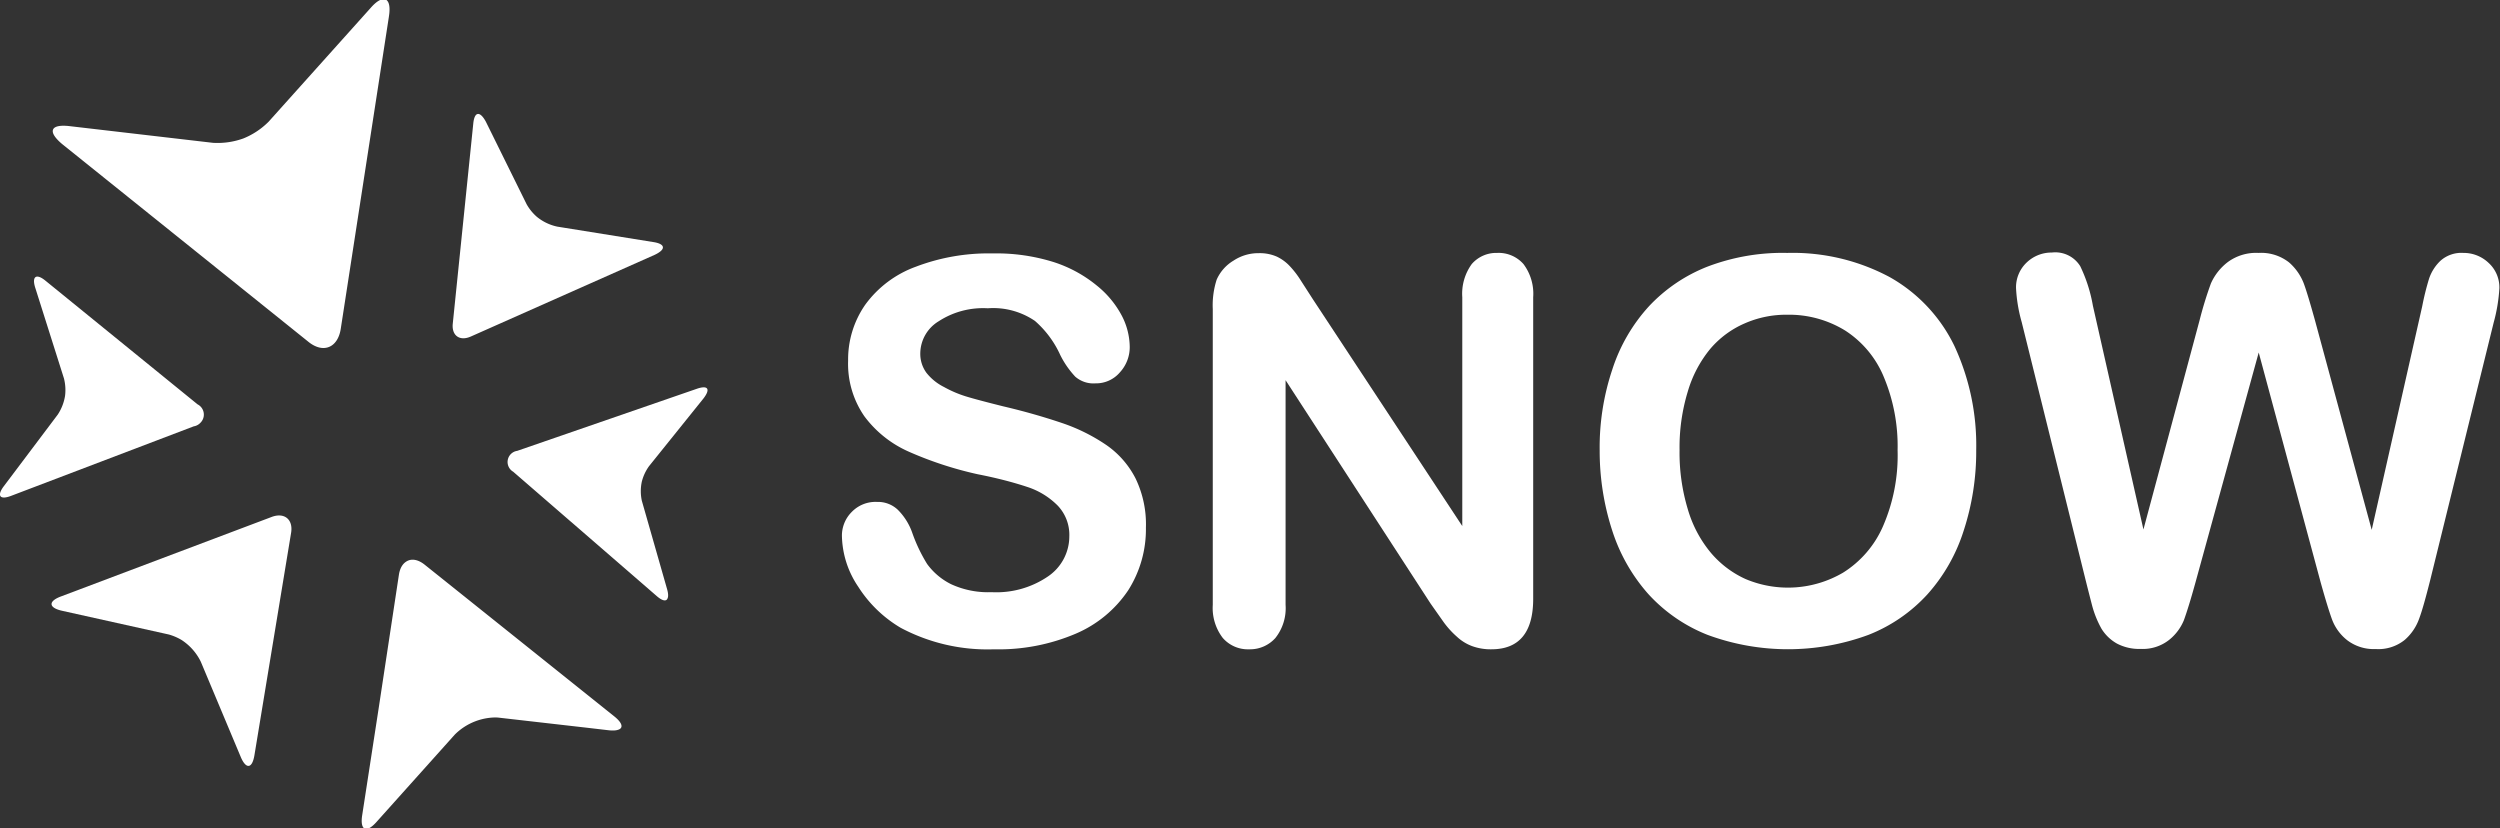 <svg id="Layer_1" data-name="Layer 1" xmlns="http://www.w3.org/2000/svg" viewBox="0 0 197.79 65.52"><rect x="0" y="0" width="197.79" height="65.52" fill="#333333" stroke="none"/><defs><style>.cls-1{fill:#fff;}</style></defs><title>logo-WHITE</title><path class="cls-1" d="M38,28c-.89.4-1.53-.07-1.44-1l1.62-15.81c.09-1,.53-1.05,1-.18l3.22,6.52a3.78,3.78,0,0,0,2.54,1.86l7.47,1.15c1,.14,1,.59.13,1L38,28c-.89.4-1.53-.07-1.44-1l1.62-15.81c.09-1,.52-1.05,1-.17l3.12,6.42a3.8,3.8,0,0,0,2.53,1.87l7.59,1.22c1,.15,1,.6.13,1Z" transform="translate(-0.74 -1.38)"/><path class="cls-1" d="M32.33,46.83c.18-1.17,1.07-1.52,2-.78l15,12c.93.74.72,1.23-.45,1.1l-8.75-1a4.67,4.67,0,0,0-3.56,1.37l-6.05,6.84c-.78.89-1.27.65-1.1-.51l2.88-19c.18-1.17,1.07-1.52,2-.78l15,12c.93.74.72,1.22-.45,1.08l-8.57-1a4.64,4.64,0,0,0-3.56,1.35l-6.21,6.93c-.79.88-1.29.64-1.12-.52Z" transform="translate(-0.74 -1.38)"/><path class="cls-1" d="M16.37,33.37a.91.91,0,0,1-.27,1.71L1.62,40.61c-.89.34-1.15,0-.58-.76l4.27-5.67a3.77,3.77,0,0,0,.51-3l-2.28-7c-.3-.91.07-1.16.8-.56l12,9.78a.91.91,0,0,1-.27,1.71L1.62,40.61c-.89.34-1.15,0-.57-.76l4.23-5.53a3.72,3.72,0,0,0,.52-3L3.53,24.15c-.29-.91.08-1.16.81-.56Z" transform="translate(-0.74 -1.38)"/><path class="cls-1" d="M22.23,42.28c1-.38,1.72.19,1.54,1.26l-2.9,17.59c-.18,1.08-.67,1.13-1.09.12l-3.15-7.51a4.28,4.28,0,0,0-2.71-2.26L5.64,49.69c-1.06-.23-1.1-.74-.08-1.12l16.67-6.29c1-.38,1.72.19,1.54,1.26l-2.9,17.59c-.18,1.08-.66,1.13-1.08.12l-3-7.4a4.29,4.29,0,0,0-2.69-2.27L5.64,49.7c-1.06-.24-1.1-.75-.08-1.13Z" transform="translate(-0.74 -1.38)"/><path class="cls-1" d="M27.7,27.39c-.23,1.51-1.4,2-2.6,1L5.66,12.78c-1.19-1-.93-1.6.59-1.42l11.34,1.32a6,6,0,0,0,4.61-1.75l7.88-8.85c1-1.14,1.66-.84,1.42.67L27.7,27.39c-.23,1.51-1.4,2-2.6,1L5.66,12.78c-1.19-1-.93-1.59.59-1.4l11.11,1.38A6,6,0,0,0,22,11l8.07-9c1-1.14,1.68-.83,1.44.68Z" transform="translate(-0.74 -1.38)"/><path class="cls-1" d="M41.34,38.7a.89.89,0,0,1,.32-1.65l14.21-4.91c.87-.3,1.11,0,.53.76l-4.31,5.36a3.6,3.6,0,0,0-.59,2.91l2,6.86c.26.89-.1,1.12-.8.51L41.34,38.7a.89.89,0,0,1,.32-1.65l14.21-4.91c.87-.3,1.11,0,.52.75l-4.26,5.23A3.59,3.59,0,0,0,51.52,41l2,7c.25.89-.11,1.12-.81.51Z" transform="translate(-0.74 -1.38)"/><path class="cls-1" d="M91.4,43.13A9,9,0,0,1,90,48.08a9.45,9.45,0,0,1-4.14,3.43,15.54,15.54,0,0,1-6.48,1.24A14.61,14.61,0,0,1,72,51.05a10,10,0,0,1-3.36-3.25,7.41,7.41,0,0,1-1.29-4,2.64,2.64,0,0,1,.78-1.92,2.61,2.61,0,0,1,2-.79,2.28,2.28,0,0,1,1.64.62,4.81,4.81,0,0,1,1.15,1.84A12.62,12.62,0,0,0,74.09,46a5.21,5.21,0,0,0,1.9,1.6,7,7,0,0,0,3.2.63A7.24,7.24,0,0,0,83.63,47a3.83,3.83,0,0,0,1.71-3.18,3.35,3.35,0,0,0-.93-2.45A6,6,0,0,0,82,39.9c-1-.33-2.27-.68-3.91-1a28.88,28.88,0,0,1-5.46-1.79,8.8,8.8,0,0,1-3.5-2.79,7.28,7.28,0,0,1-1.29-4.4,7.58,7.58,0,0,1,1.36-4.44,8.56,8.56,0,0,1,4-3,16.16,16.16,0,0,1,6.08-1.05,15.14,15.14,0,0,1,4.84.69,10.38,10.38,0,0,1,3.38,1.84,7.63,7.63,0,0,1,2,2.41,5.46,5.46,0,0,1,.62,2.46,2.94,2.94,0,0,1-.77,2,2.48,2.48,0,0,1-1.94.88,2.19,2.19,0,0,1-1.6-.53,7.15,7.15,0,0,1-1.19-1.72,7.91,7.91,0,0,0-2-2.69,5.85,5.85,0,0,0-3.73-1A6.44,6.44,0,0,0,75,26.8a3,3,0,0,0-1.45,2.51,2.53,2.53,0,0,0,.49,1.57A4.12,4.12,0,0,0,75.43,32a9,9,0,0,0,1.76.75c.59.18,1.57.44,2.93.78,1.71.4,3.26.85,4.65,1.32a14.36,14.36,0,0,1,3.53,1.76,7.18,7.18,0,0,1,2.28,2.62A8.34,8.34,0,0,1,91.4,43.13Z" transform="translate(-0.74 -1.38)"/><path class="cls-1" d="M104.62,25.07,116.43,43V24.9a4,4,0,0,1,.75-2.63,2.56,2.56,0,0,1,2-.88,2.62,2.62,0,0,1,2.09.88,3.91,3.91,0,0,1,.77,2.63V48.75c0,2.67-1.11,4-3.31,4a4.31,4.31,0,0,1-1.49-.24,3.59,3.59,0,0,1-1.24-.76,7,7,0,0,1-1.08-1.2l-1-1.42L102.45,31.46V49.23a3.8,3.8,0,0,1-.81,2.63,2.69,2.69,0,0,1-2.07.89,2.63,2.63,0,0,1-2.09-.9,3.89,3.89,0,0,1-.79-2.62V25.84A6.61,6.61,0,0,1,97,23.5,3.31,3.31,0,0,1,98.33,22a3.55,3.55,0,0,1,2-.59,3.36,3.36,0,0,1,1.42.27,3.41,3.41,0,0,1,1,.72,7.23,7.23,0,0,1,.91,1.18Z" transform="translate(-0.74 -1.38)"/><path class="cls-1" d="M142.14,21.39a16.26,16.26,0,0,1,8.1,1.91,12.47,12.47,0,0,1,5.12,5.44A18.68,18.68,0,0,1,157.09,37a20.12,20.12,0,0,1-1,6.39,13.76,13.76,0,0,1-2.85,5,12.49,12.49,0,0,1-4.68,3.22,18.39,18.39,0,0,1-12.72,0,12.58,12.58,0,0,1-4.69-3.23,14,14,0,0,1-2.85-5,20.36,20.36,0,0,1-1-6.35,19.38,19.38,0,0,1,1-6.42,13.58,13.58,0,0,1,2.9-5,12.68,12.68,0,0,1,4.64-3.14A16.68,16.68,0,0,1,142.14,21.39ZM150.87,37a14.15,14.15,0,0,0-1.08-5.77,8,8,0,0,0-3.07-3.7,8.48,8.48,0,0,0-4.58-1.25,8.15,8.15,0,0,0-3.4.7,7.47,7.47,0,0,0-2.69,2,9.5,9.5,0,0,0-1.78,3.38,15.15,15.15,0,0,0-.65,4.63,15.46,15.46,0,0,0,.65,4.67,9.55,9.55,0,0,0,1.84,3.47,7.83,7.83,0,0,0,2.73,2.06,8.62,8.62,0,0,0,7.71-.5,8.17,8.17,0,0,0,3.15-3.64A14.05,14.05,0,0,0,150.87,37Z" transform="translate(-0.74 -1.38)"/><path class="cls-1" d="M184.34,47.45l-4.9-18.18-5,18.18c-.38,1.38-.69,2.37-.92,3A3.87,3.87,0,0,1,172.36,52a3.36,3.36,0,0,1-2.25.72,3.79,3.79,0,0,1-1.88-.42A3.37,3.37,0,0,1,167,51.12a7.93,7.93,0,0,1-.74-1.83q-.28-1.08-.51-2l-5.06-20.42a12,12,0,0,1-.45-2.71,2.7,2.7,0,0,1,.83-2,2.84,2.84,0,0,1,2-.8,2.32,2.32,0,0,1,2.25,1.08,11.8,11.8,0,0,1,1,3.12l4,17.71,4.45-16.58a29.79,29.79,0,0,1,.89-2.89A4.34,4.34,0,0,1,177,22.11a3.78,3.78,0,0,1,2.43-.72,3.57,3.57,0,0,1,2.41.75A4.22,4.22,0,0,1,183,23.79c.22.59.51,1.57.89,2.93l4.49,16.58,4-17.71a21.24,21.24,0,0,1,.54-2.17,3.5,3.5,0,0,1,.9-1.41,2.49,2.49,0,0,1,1.82-.62,2.85,2.85,0,0,1,2,.8,2.62,2.62,0,0,1,.84,2,13,13,0,0,1-.45,2.71L193,47.31c-.35,1.38-.63,2.39-.86,3A4,4,0,0,1,191,52a3.32,3.32,0,0,1-2.31.73,3.46,3.46,0,0,1-2.25-.7,3.77,3.77,0,0,1-1.18-1.59C185.05,49.88,184.74,48.88,184.34,47.45Z" transform="translate(-0.74 -1.38)"/></svg>